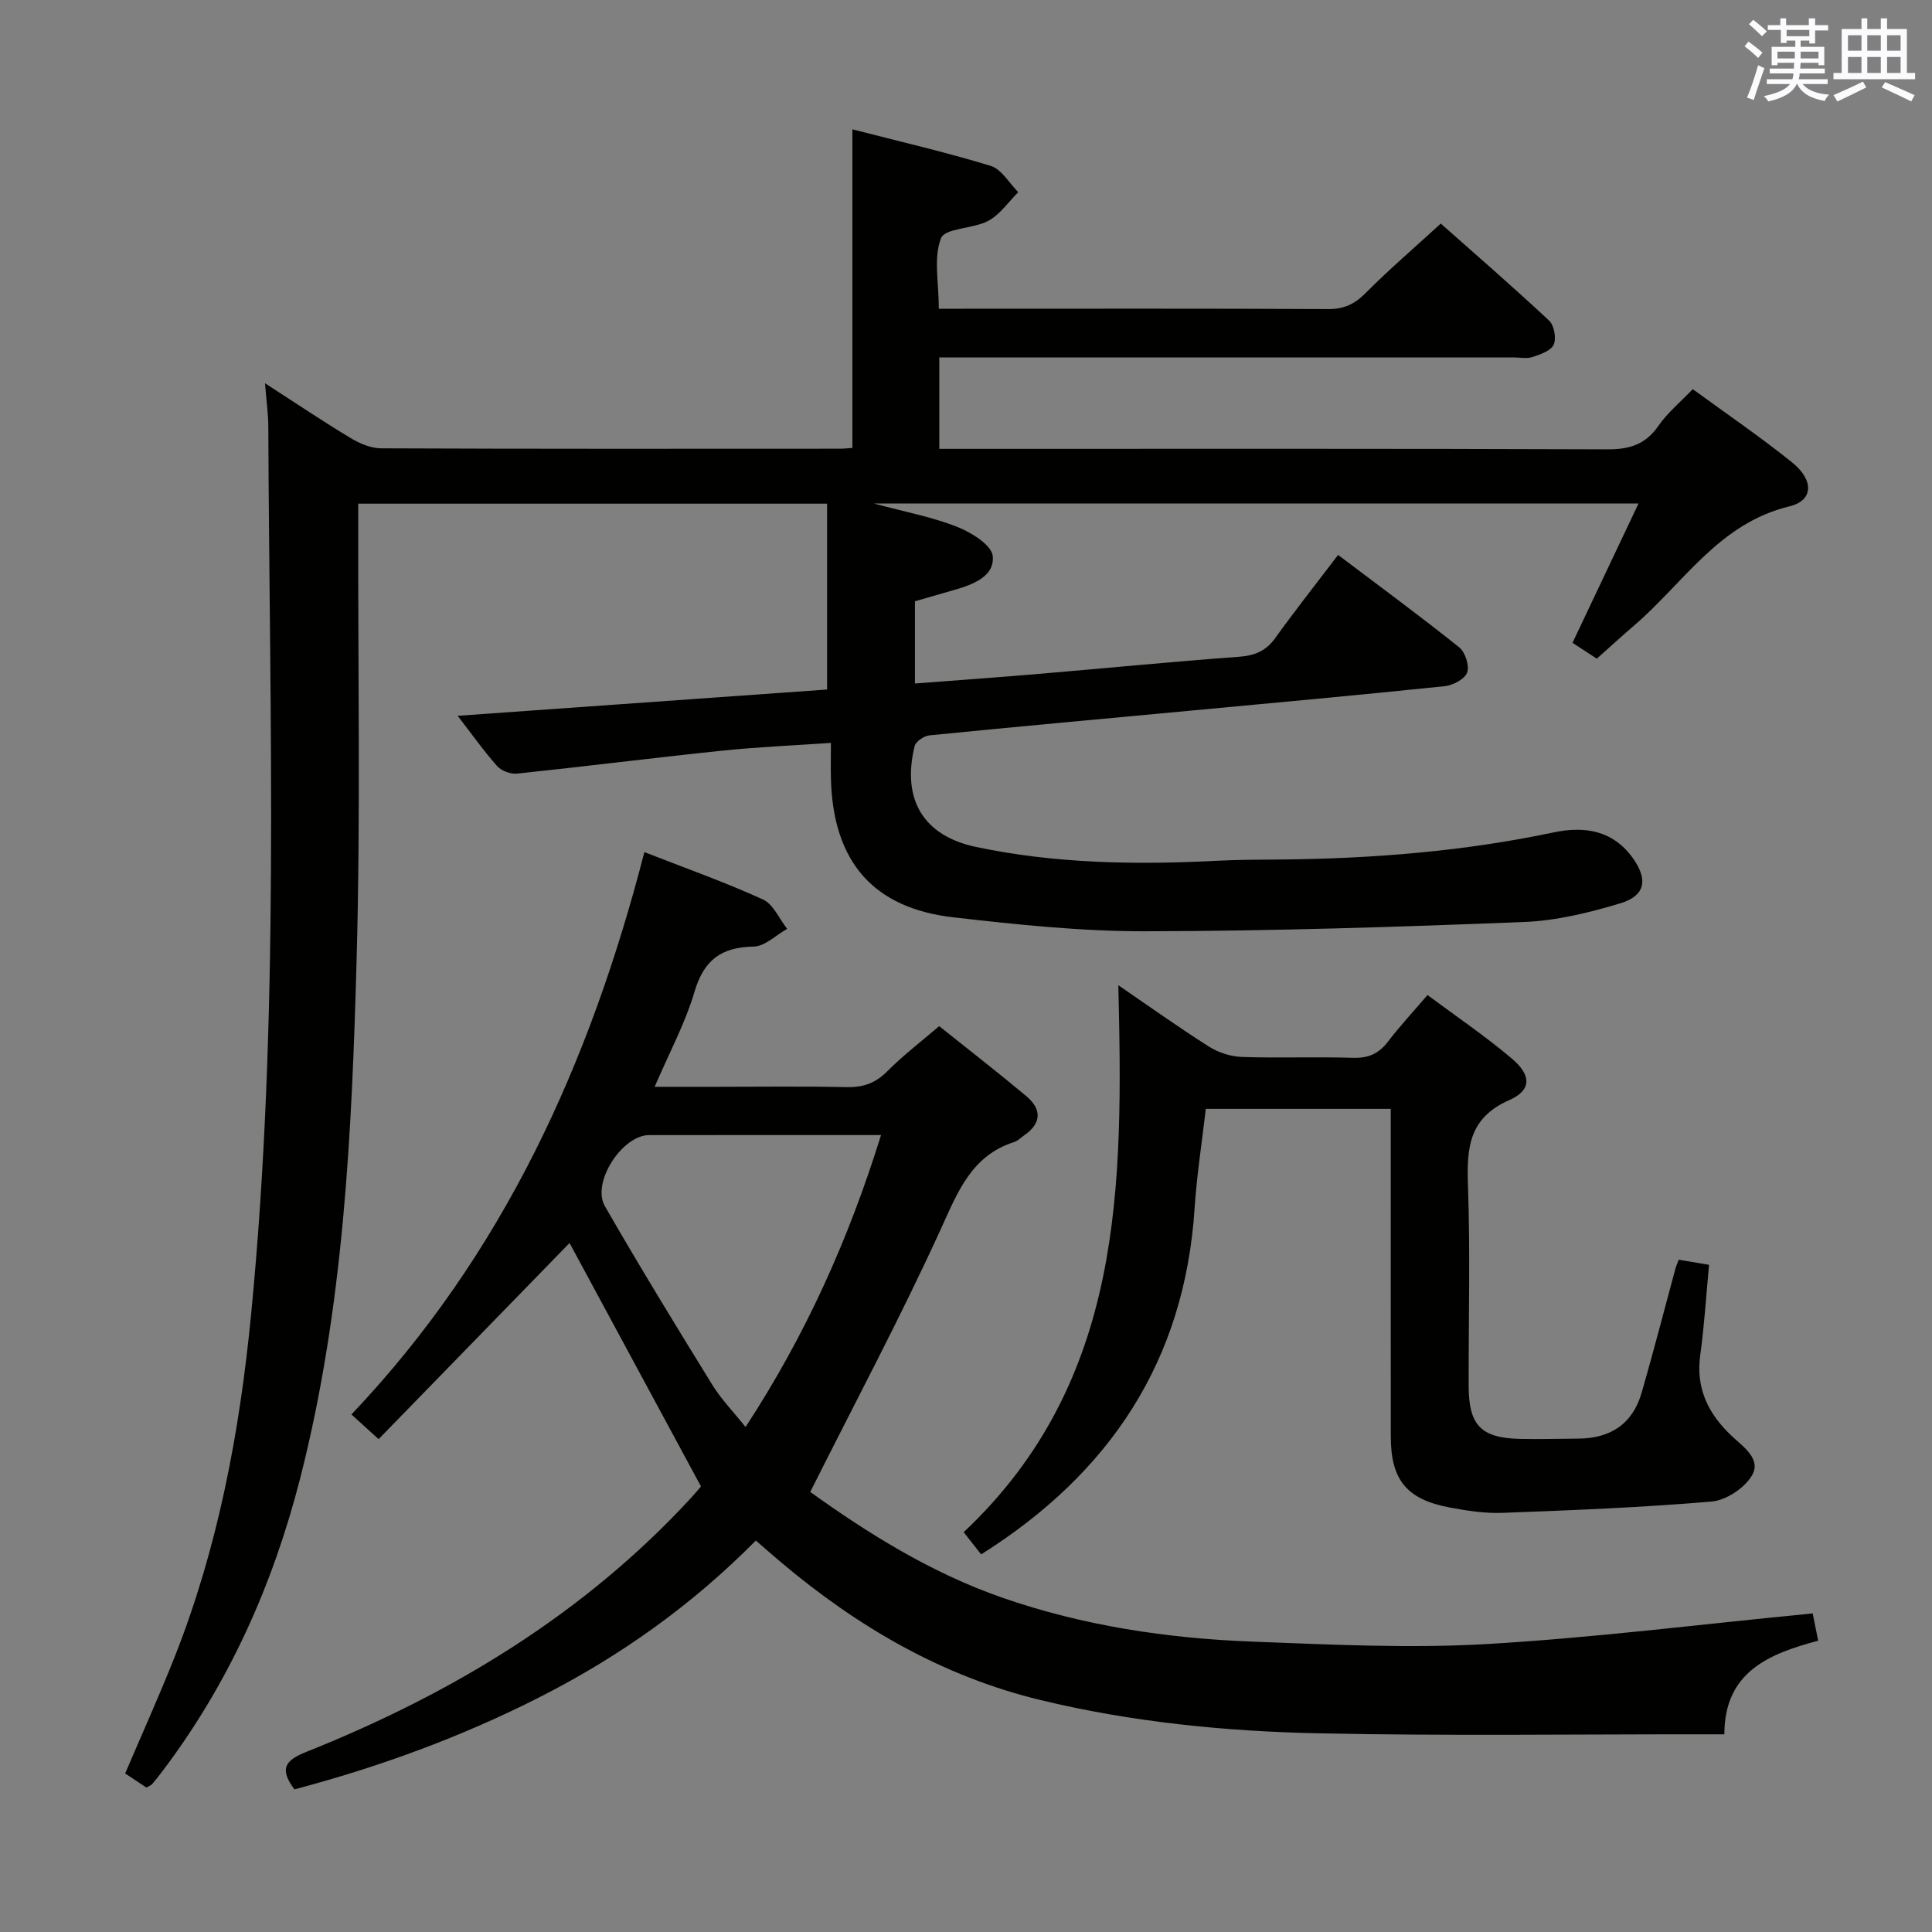 <svg enable-background="new 0 0 400 400" viewBox="0 0 400 400" xmlns="http://www.w3.org/2000/svg"><rect x="0" y="0" width="400" height="400" fill="#808080" stroke="none"/><g fill="#010100"><path d="m74.17 104.28v5.15c-.06 29.66.48 59.34-.33 88.98-.99 36.21-2.67 72.44-11.73 107.8-5.63 21.95-14.73 42.31-28.46 60.47-.7.93-1.42 1.84-2.18 2.73-.2.23-.56.34-1.16.68-1.35-.89-2.83-1.87-4.4-2.91 3.47-8.14 7.01-15.97 10.18-23.95 9.07-22.88 13.54-46.79 15.91-71.21 5.95-61.14 3.8-122.42 3.55-183.68-.01-2.63-.39-5.26-.68-8.99 6.35 4.1 11.92 7.85 17.66 11.31 1.89 1.14 4.22 2.15 6.35 2.16 31.66.14 63.32.09 94.99.08.81 0 1.62-.1 2.61-.16 0-21.87 0-43.57 0-65.96 9.55 2.46 19.19 4.68 28.63 7.56 2.25.69 3.82 3.57 5.71 5.45-2.04 2.02-3.77 4.62-6.2 5.93-3.12 1.68-8.95 1.47-9.79 3.6-1.59 4.01-.46 9.1-.46 14.6h5.12c25.16 0 50.33-.06 75.49.07 3.28.02 5.49-1.03 7.77-3.33 4.8-4.83 9.99-9.28 15.55-14.37 6.96 6.17 14.83 12.99 22.43 20.09 1.05.98 1.52 3.66.95 4.97-.56 1.27-2.75 2.02-4.37 2.56-1.2.4-2.64.09-3.97.09-37.49 0-74.99 0-112.48 0-1.99 0-3.99 0-6.39 0v18.93h5.86c44.16 0 88.32-.07 132.48.1 4.6.02 7.88-1.01 10.55-4.87 1.86-2.69 4.49-4.85 7.11-7.59 7 5.12 14 9.88 20.58 15.18 4.54 3.65 4.42 7.89-.55 9.08-14.62 3.52-21.94 15.91-32.21 24.71-2.52 2.16-4.96 4.4-7.69 6.83-1.78-1.16-3.41-2.22-5.03-3.28 4.54-9.59 8.98-18.95 13.67-28.85-53 0-105.08 0-158.33 0 6.49 1.75 12.07 2.79 17.25 4.83 2.94 1.16 7.16 3.78 7.38 6.07.4 4.18-4.06 5.87-7.86 6.97-2.69.78-5.39 1.55-8.25 2.38v17.02c8.6-.66 16.97-1.25 25.33-1.96 13.91-1.18 27.8-2.55 41.72-3.57 3.27-.24 5.59-1.16 7.53-3.86 4.07-5.66 8.4-11.14 13.03-17.23 8.55 6.46 16.94 12.63 25.07 19.13 1.25 1 2.16 3.82 1.65 5.22-.49 1.36-2.95 2.65-4.66 2.83-17.51 1.82-35.05 3.42-52.58 5.06-18.04 1.69-36.08 3.32-54.1 5.12-1.12.11-2.83 1.27-3.06 2.23-2.67 10.98 1.73 18.56 12.75 20.88 16.53 3.48 33.32 3.71 50.13 2.84 4.32-.22 8.65-.21 12.98-.25 18.98-.18 37.83-1.68 56.44-5.61 6.44-1.36 12.34-.42 16.46 5.4 3.12 4.42 2.5 7.74-2.67 9.29-6.46 1.94-13.24 3.6-19.94 3.86-26.1 1.03-52.23 1.88-78.35 1.92-13.25.03-26.54-1.38-39.73-2.88-16.64-1.9-24.87-11.51-25.39-28.43-.07-2.31-.01-4.63-.01-7.69-7.69.53-15.09.84-22.44 1.6-14.2 1.48-28.37 3.27-42.57 4.76-1.32.14-3.19-.57-4.07-1.54-2.75-3.08-5.14-6.48-8.2-10.43 25.9-1.84 51.15-3.64 76.49-5.44 0-12.88 0-25.67 0-38.48-32.72 0-64.64 0-97.07 0z"/><path d="m375.3 334.04c.25 1.25.63 3.17 1.13 5.65-10.13 2.7-19.41 6.41-19.42 19.38-1.88 0-3.35 0-4.83 0-26.33-.02-52.66.35-78.98-.2-19.44-.4-38.8-2.31-57.8-6.9-20.34-4.92-37.83-15.15-53.68-28.5-1.65-1.39-3.27-2.82-5.23-4.52-13.15 13.31-28.09 23.95-44.63 32.36-16.32 8.31-33.39 14.53-50.9 19.16-3.22-4.31-1.89-6.03 2.48-7.77 30.16-12.05 57.48-28.52 79.69-52.64.89-.97 1.73-1.99 2-2.31-9.35-17.32-18.47-34.21-27.21-50.4-12.76 13.11-26.03 26.74-39.53 40.61-2.4-2.17-3.83-3.47-5.63-5.11 31.49-33.17 49.39-72.78 60.65-116.43 8.65 3.38 16.76 6.25 24.56 9.81 2.14.98 3.36 4 5 6.08-2.31 1.29-4.61 3.63-6.94 3.67-6.71.11-10.31 2.79-12.25 9.38-1.9 6.46-5.18 12.52-8.24 19.65h12.76c9 0 18-.13 26.99.07 3.4.07 5.96-.81 8.4-3.27 3.26-3.29 6.98-6.12 10.76-9.36 6.13 4.91 12.16 9.58 18.01 14.47 3.19 2.67 3.27 5.58-.39 8.12-.68.47-1.31 1.15-2.06 1.39-8.87 2.83-11.67 10.25-15.2 17.98-8.31 18.23-17.76 35.94-27.06 54.48 11.7 8.4 24.87 16.71 39.73 21.88 16.75 5.83 34.17 8.44 51.82 9.11 16.12.61 32.32 1.43 48.39.51 22.33-1.3 44.57-4.12 67.61-6.35zm-192.89-99.04c-16.46 0-32.24-.01-48.02.01-5.57.01-11.97 9.82-9.16 14.71 7.18 12.48 14.7 24.77 22.26 37.02 1.85 2.99 4.37 5.57 6.87 8.71 12.41-19 21.28-38.7 28.05-60.45z"/><path d="m347.57 260.81c2.08.35 4.12.7 6.27 1.06-.61 6.49-.98 12.61-1.82 18.66-.97 6.98 1.7 12.27 6.62 16.87 2.38 2.23 6.13 4.74 4.02 8.19-1.58 2.57-5.33 5.04-8.31 5.29-14.39 1.23-28.84 1.8-43.28 2.34-3.61.14-7.31-.43-10.88-1.1-8.94-1.67-12.23-5.7-12.24-14.67-.02-20.67-.01-41.33-.01-62 0-1.82 0-3.64 0-5.87-12.84 0-25.4 0-38.29 0-.78 6.81-1.87 13.67-2.32 20.57-2.05 31.56-17.49 54.86-44.2 71.67-1-1.27-2.18-2.78-3.61-4.6 33.25-31.28 32.99-71.83 32.02-113.24 6.24 4.27 12.38 8.66 18.75 12.7 1.96 1.25 4.52 2.07 6.84 2.15 7.66.26 15.33-.06 22.99.18 3.16.1 5.32-.84 7.22-3.32 2.41-3.16 5.13-6.08 8.21-9.68 5.97 4.45 12 8.52 17.51 13.2 4.04 3.43 4.04 6.53-.59 8.56-8.42 3.7-8.81 9.98-8.54 17.71.48 13.82.11 27.66.14 41.49.02 8.15 2.57 10.77 10.7 10.94 4 .08 8-.03 12-.06 6.59-.04 11.21-2.99 13.08-9.41 2.5-8.6 4.72-17.28 7.07-25.93.13-.44.33-.88.65-1.7z"/></g><path d="m361.2 9.6.8-1c.9.7 1.9 1.4 2.9 2.3l-.9 1.1c-1-1-2-1.8-2.8-2.4zm.5 10.6c.9-2.1 1.6-4.3 2.3-6.7.4.2.8.4 1.3.6-.7 2.1-1.5 4.3-2.2 6.6zm.4-15.2.9-.9c1 .8 2 1.6 2.8 2.4l-1 1c-.9-.9-1.8-1.7-2.7-2.5zm12.5-1.2h1.2v1.4h2.7v1.1h-2.7v2.7h-1.2v-.6h-1.8v1.3h4.9v3.8h-1.2v-.5h-3.7c0 .4-.1.9-.1 1.2h5.1v1h-5.2c0 .5-.1.9-.2 1.2h6v1h-5.2c1.1 1.3 2.9 2 5.5 2.2-.4.4-.7.8-.9 1.3-2.9-.5-4.8-1.6-5.7-3.5h-.1c-.8 1.7-2.7 2.9-5.9 3.6-.2-.4-.6-.8-.9-1.1 2.8-.6 4.6-1.4 5.4-2.5h-4.8v-1h5.3c.1-.3.2-.7.2-1.2h-4.9v-1h5c0-.4 0-.8.1-1.2h-3.5v.5h-1.2v-3.8h4.9v-1.3h-1.8v.5h-1.2v-2.7h-2.7v-1h2.6v-1.4h1.2v1.4h4.7v-1.4zm-6.6 8.3h3.6c0-.4 0-.9 0-1.4h-3.6zm1.9-4.6h4.7v-1.3h-4.7zm6.6 3.2h-3.7v1.4h3.7z" fill="#fbfafc"/><path d="m385.3 3.8h1.3v2.2h2.8v-2.2h1.3v2.2h4.1v9.1h1.7v1.3h-16.9v-1.3h1.7v-9.1h4.1v-2.2zm.4 13.1.7 1.2c-1.8.9-3.8 1.9-6 2.9-.2-.4-.5-.8-.8-1.3 2.3-1 4.3-1.9 6.1-2.8zm-3.1-6.4h2.8v-3.2h-2.8zm0 4.6h2.8v-3.3h-2.8zm4-4.6h2.8v-3.2h-2.8zm0 4.6h2.8v-3.3h-2.8zm3.7 1.9c2.1.9 4.1 1.8 6.1 2.7l-.7 1.3c-2.2-1.1-4.2-2-6.1-2.9zm3.2-9.7h-2.8v3.2h2.8zm-2.8 7.8h2.8v-3.3h-2.8z" fill="#fbfafc"/></svg>